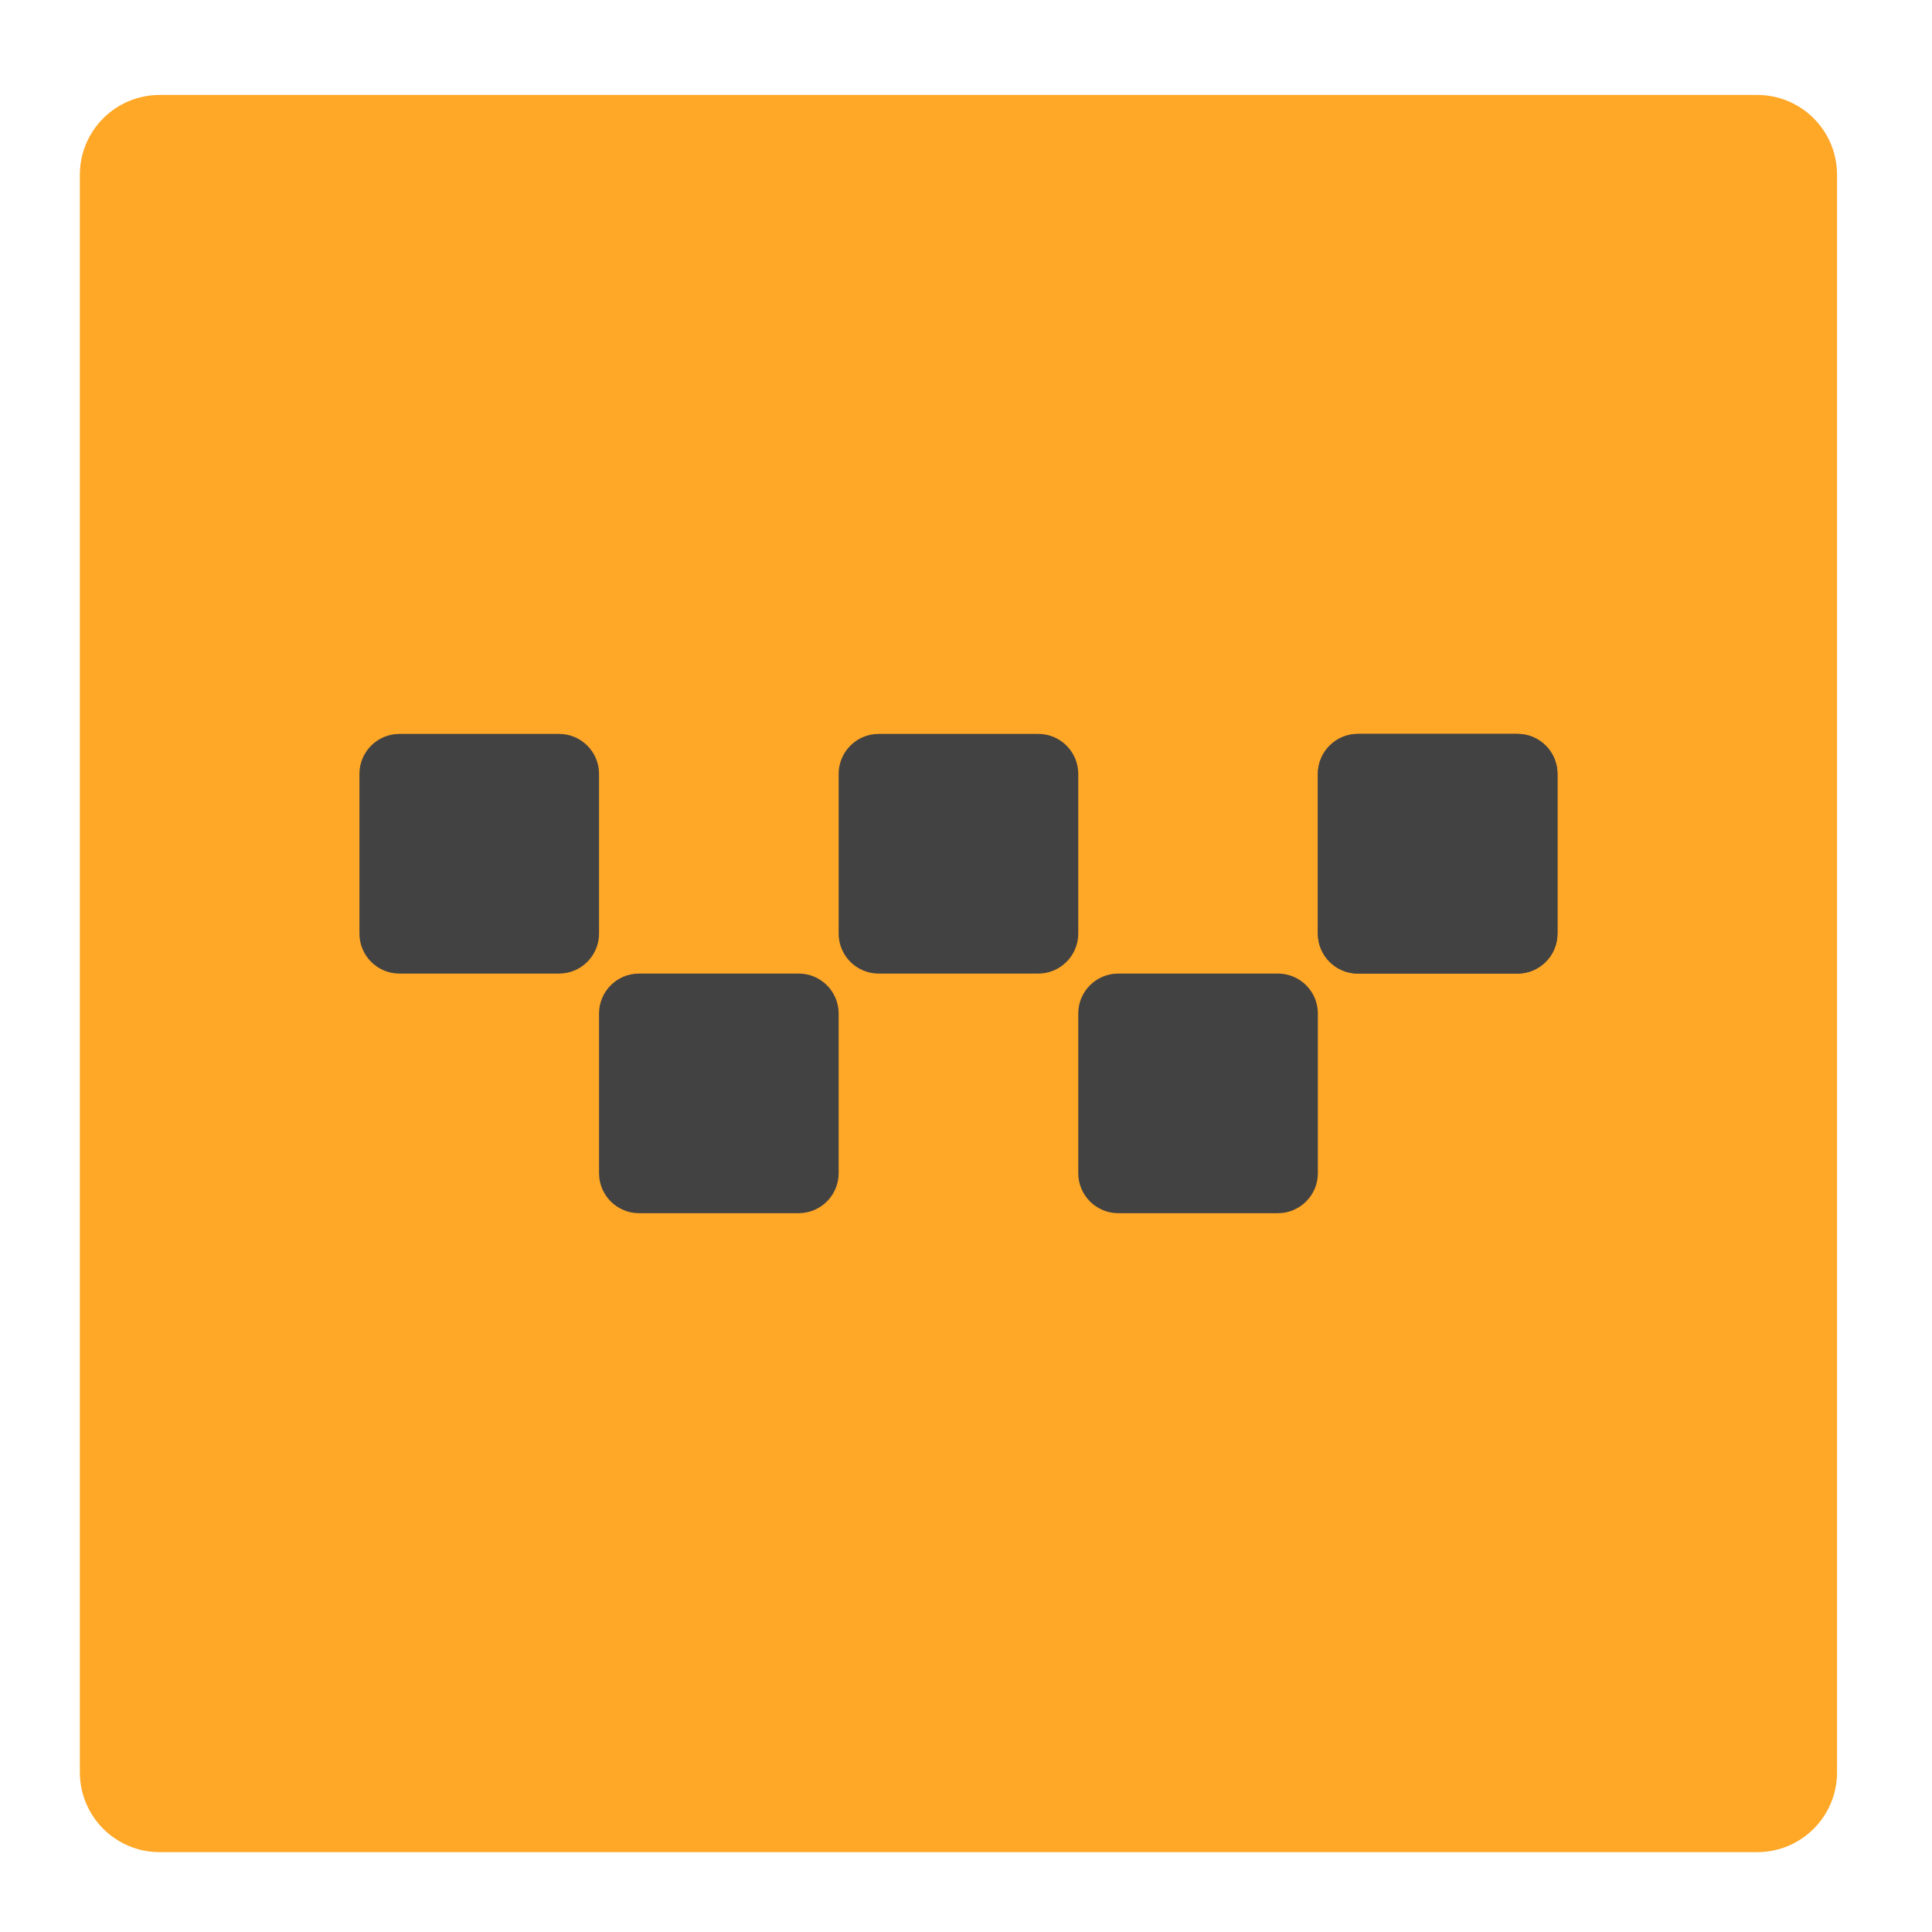 <?xml version="1.0" encoding="UTF-8"?>
<svg xmlns="http://www.w3.org/2000/svg" xmlns:xlink="http://www.w3.org/1999/xlink" width="48px" height="48px" viewBox="0 0 48 48" version="1.1">
<g id="surface1">
<path style=" stroke:none;fill-rule:nonzero;fill:rgb(100%,65.49%,14.902%);fill-opacity:1;" d="M 3.969 2.359 L 43.656 2.359 C 44.754 2.359 45.641 3.246 45.641 4.344 L 45.641 44.031 C 45.641 45.129 44.754 46.016 43.656 46.016 L 3.969 46.016 C 2.871 46.016 1.984 45.129 1.984 44.031 L 1.984 4.344 C 1.984 3.246 2.871 2.359 3.969 2.359 Z M 3.969 2.359 "/>
<path style=" stroke:none;fill-rule:nonzero;fill:rgb(25.882%,25.882%,25.882%);fill-opacity:1;" d="M 21.828 18.234 L 25.797 18.234 C 26.344 18.234 26.789 18.68 26.789 19.227 L 26.789 23.195 C 26.789 23.742 26.344 24.188 25.797 24.188 L 21.828 24.188 C 21.281 24.188 20.836 23.742 20.836 23.195 L 20.836 19.227 C 20.836 18.68 21.281 18.234 21.828 18.234 Z M 21.828 18.234 "/>
<path style=" stroke:none;fill-rule:nonzero;fill:rgb(25.882%,25.882%,25.882%);fill-opacity:1;" d="M 15.875 24.188 L 19.844 24.188 C 20.391 24.188 20.836 24.633 20.836 25.18 L 20.836 29.148 C 20.836 29.695 20.391 30.141 19.844 30.141 L 15.875 30.141 C 15.328 30.141 14.883 29.695 14.883 29.148 L 14.883 25.18 C 14.883 24.633 15.328 24.188 15.875 24.188 Z M 15.875 24.188 "/>
<path style=" stroke:none;fill-rule:nonzero;fill:rgb(25.882%,25.882%,25.882%);fill-opacity:1;" d="M 27.781 24.188 L 31.75 24.188 C 32.297 24.188 32.742 24.633 32.742 25.18 L 32.742 29.148 C 32.742 29.695 32.297 30.141 31.75 30.141 L 27.781 30.141 C 27.234 30.141 26.789 29.695 26.789 29.148 L 26.789 25.18 C 26.789 24.633 27.234 24.188 27.781 24.188 Z M 27.781 24.188 "/>
<path style=" stroke:none;fill-rule:nonzero;fill:rgb(25.882%,25.882%,25.882%);fill-opacity:1;" d="M 33.734 18.234 L 37.703 18.234 C 38.25 18.234 38.695 18.68 38.695 19.227 L 38.695 23.195 C 38.695 23.742 38.25 24.188 37.703 24.188 L 33.734 24.188 C 33.188 24.188 32.742 23.742 32.742 23.195 L 32.742 19.227 C 32.742 18.68 33.188 18.234 33.734 18.234 Z M 33.734 18.234 "/>
<path style=" stroke:none;fill-rule:nonzero;fill:rgb(25.882%,25.882%,25.882%);fill-opacity:1;" d="M 9.922 18.234 L 13.891 18.234 C 14.438 18.234 14.883 18.68 14.883 19.227 L 14.883 23.195 C 14.883 23.742 14.438 24.188 13.891 24.188 L 9.922 24.188 C 9.375 24.188 8.93 23.742 8.93 23.195 L 8.93 19.227 C 8.93 18.68 9.375 18.234 9.922 18.234 Z M 9.922 18.234 "/>
<path style=" stroke:none;fill-rule:nonzero;fill:rgb(25.882%,25.882%,25.882%);fill-opacity:1;" d="M 33.734 18.234 L 37.703 18.234 C 38.25 18.234 38.695 18.68 38.695 19.227 L 38.695 23.195 C 38.695 23.742 38.25 24.188 37.703 24.188 L 33.734 24.188 C 33.188 24.188 32.742 23.742 32.742 23.195 L 32.742 19.227 C 32.742 18.68 33.188 18.234 33.734 18.234 Z M 33.734 18.234 "/>
</g>
</svg>
